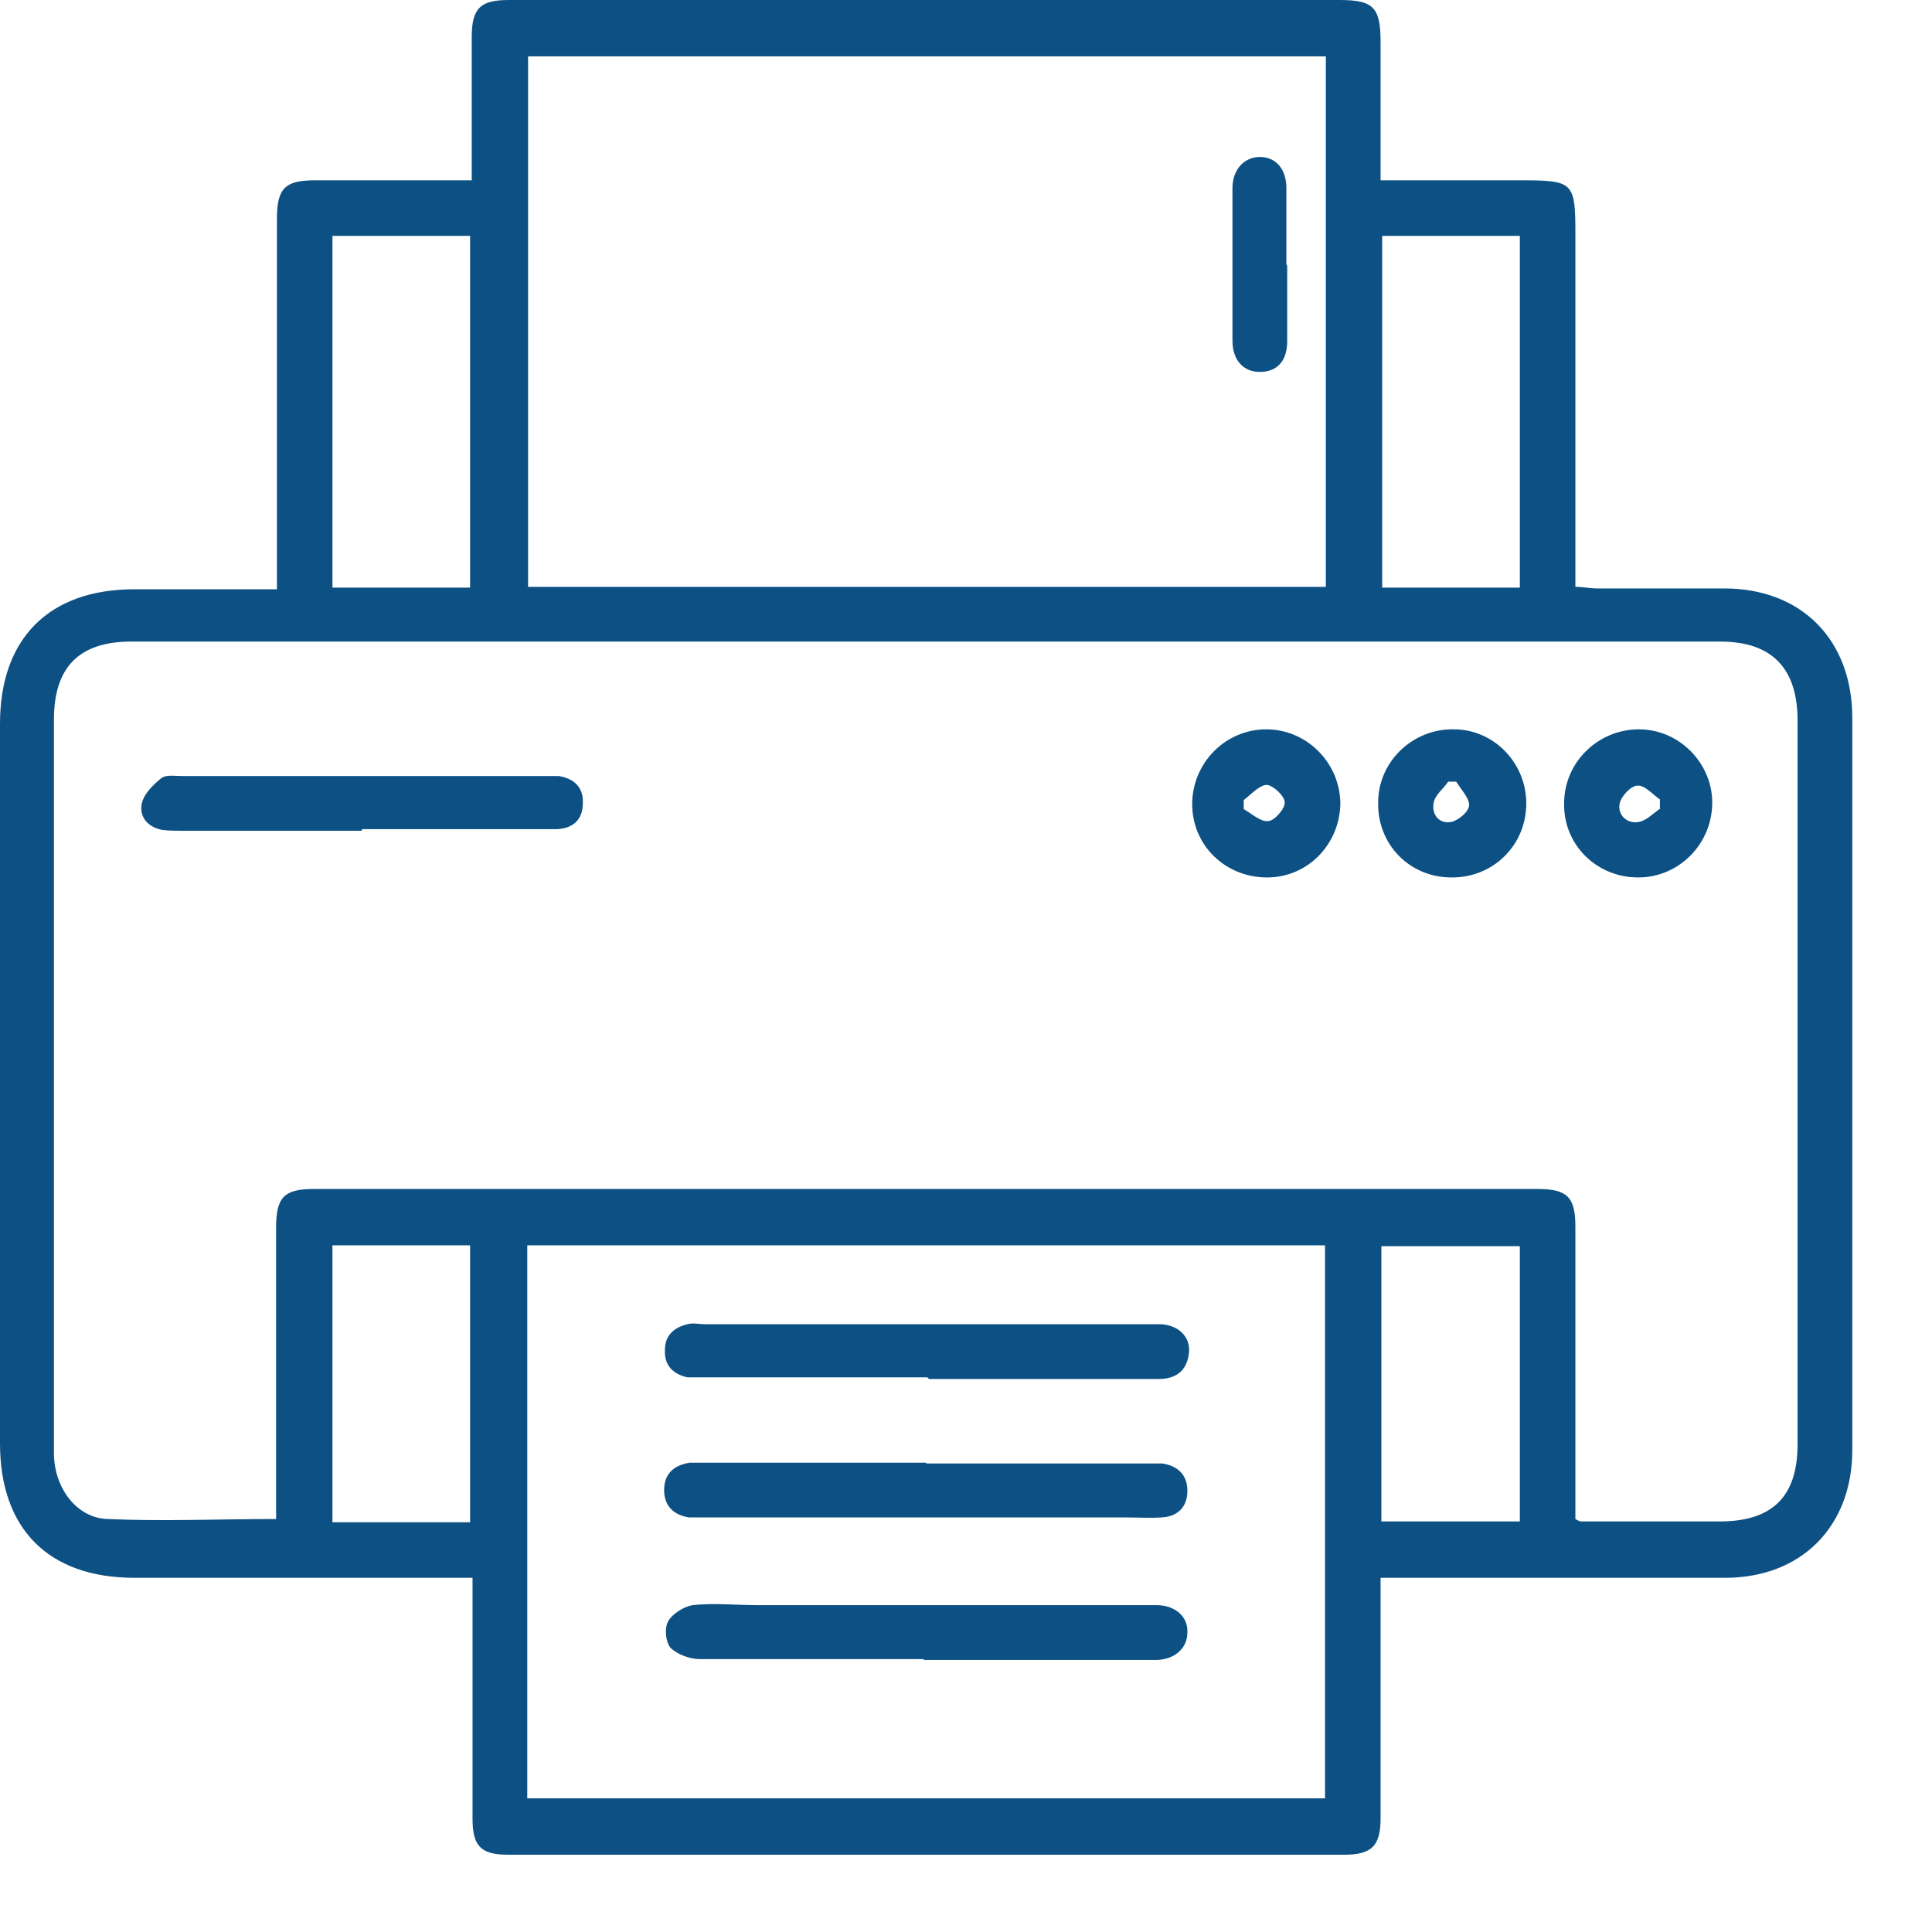 <svg width="24" height="24" viewBox="0 0 24 24" fill="none" xmlns="http://www.w3.org/2000/svg">
<path d="M17.15 19.59C17.15 19.71 17.15 19.8 17.15 19.89C17.15 20.79 17.15 21.69 17.15 22.59C17.15 22.93 17.04 23.04 16.7 23.04C13.24 23.04 9.77 23.04 6.31 23.04C5.97 23.04 5.87 22.93 5.87 22.59C5.87 21.69 5.87 20.79 5.87 19.89C5.87 19.8 5.87 19.72 5.87 19.6H5.56C4.26 19.6 2.97 19.6 1.67 19.6C0.6 19.6 0 18.99 0 17.93C0 14.95 0 11.97 0 8.99C0 7.93 0.61 7.32 1.67 7.32C2.16 7.32 2.66 7.32 3.15 7.32C3.24 7.32 3.32 7.32 3.44 7.32C3.44 7.19 3.44 7.1 3.44 7C3.44 5.57 3.44 4.15 3.44 2.72C3.44 2.34 3.54 2.24 3.91 2.24C4.55 2.24 5.19 2.24 5.86 2.24C5.86 2.01 5.86 1.8 5.86 1.58C5.86 1.21 5.86 0.83 5.86 0.46C5.86 0.1 5.97 0 6.32 0C8.53 0 10.74 0 12.95 0C14.18 0 15.41 0 16.64 0C17.06 0 17.15 0.09 17.15 0.52C17.15 1.08 17.15 1.65 17.15 2.24C17.75 2.24 18.32 2.24 18.89 2.24C19.55 2.24 19.57 2.26 19.57 2.92V7.29C19.67 7.29 19.75 7.31 19.84 7.31C20.37 7.31 20.89 7.31 21.42 7.31C22.38 7.31 23.01 7.95 23.01 8.92C23.01 11.95 23.01 14.98 23.01 18.01C23.01 18.96 22.38 19.6 21.43 19.6C20.1 19.6 18.78 19.6 17.45 19.6C17.36 19.6 17.27 19.6 17.15 19.6V19.59ZM3.43 18.9C3.43 18.78 3.43 18.69 3.43 18.6C3.43 17.48 3.43 16.37 3.43 15.25C3.43 14.87 3.53 14.77 3.9 14.77C8.97 14.77 14.03 14.77 19.1 14.77C19.47 14.77 19.57 14.87 19.57 15.24C19.57 16.37 19.57 17.49 19.57 18.62V18.87C19.57 18.87 19.62 18.9 19.64 18.9C20.21 18.9 20.79 18.9 21.36 18.9C22.02 18.9 22.33 18.59 22.33 17.94C22.33 14.94 22.33 11.95 22.33 8.95C22.33 8.3 22.01 7.97 21.37 7.97C14.79 7.97 8.21 7.97 1.63 7.97C0.98 7.97 0.67 8.29 0.67 8.94C0.67 11.26 0.67 13.57 0.67 15.89C0.67 16.61 0.67 17.33 0.67 18.05C0.67 18.48 0.95 18.86 1.34 18.87C2.02 18.9 2.71 18.87 3.43 18.87V18.9ZM16.46 0.7H6.56V7.29H16.47V0.7H16.46ZM6.55 22.34H16.46V15.47H6.55V22.34ZM4.13 2.93V7.3H5.84V2.93H4.13ZM17.17 2.93V7.3H18.88V2.93H17.17ZM4.13 15.47V18.91H5.84V15.47H4.13ZM17.16 18.9H18.88V15.48H17.16V18.9Z" fill="#0D5084"/>
<path d="M4.49 10.32C3.75 10.32 3 10.32 2.26 10.32C2.18 10.32 2.1 10.32 2.02 10.31C1.84 10.28 1.73 10.15 1.76 9.99C1.78 9.87 1.9 9.75 2 9.67C2.06 9.62 2.17 9.64 2.26 9.64C3.76 9.64 5.25 9.64 6.75 9.64C6.81 9.64 6.88 9.64 6.94 9.64C7.13 9.67 7.25 9.78 7.24 9.98C7.24 10.18 7.12 10.29 6.92 10.3C6.77 10.3 6.61 10.3 6.46 10.3C5.81 10.3 5.15 10.3 4.5 10.3L4.49 10.32Z" fill="#0D5084"/>
<path d="M15.74 10.9C15.22 10.9 14.81 10.5 14.81 9.99C14.81 9.48 15.22 9.06 15.73 9.06C16.23 9.06 16.64 9.47 16.65 9.97C16.65 10.48 16.25 10.9 15.74 10.9ZM15.45 9.94V10.05C15.55 10.11 15.66 10.21 15.75 10.2C15.83 10.2 15.96 10.05 15.96 9.97C15.96 9.89 15.82 9.76 15.74 9.75C15.65 9.75 15.55 9.86 15.46 9.93L15.45 9.94Z" fill="#0D5084"/>
<path d="M20.35 10.9C19.83 10.9 19.42 10.49 19.43 9.98C19.43 9.47 19.85 9.06 20.36 9.06C20.86 9.06 21.27 9.48 21.27 9.97C21.27 10.48 20.86 10.9 20.35 10.9ZM20.62 10.04V9.93C20.53 9.87 20.43 9.75 20.34 9.76C20.26 9.76 20.14 9.89 20.12 9.98C20.09 10.12 20.21 10.24 20.36 10.21C20.46 10.19 20.54 10.1 20.63 10.04H20.62Z" fill="#0D5084"/>
<path d="M18.03 10.9C17.51 10.9 17.11 10.49 17.12 9.97C17.12 9.46 17.55 9.05 18.06 9.06C18.56 9.06 18.96 9.48 18.96 9.98C18.96 10.5 18.55 10.9 18.04 10.9H18.03ZM18.1 9.71H17.99C17.93 9.8 17.83 9.87 17.81 9.97C17.78 10.12 17.88 10.24 18.03 10.21C18.12 10.19 18.25 10.08 18.25 10C18.25 9.91 18.15 9.81 18.09 9.71H18.1Z" fill="#0D5084"/>
<path d="M15.99 3.3C15.99 3.61 15.99 3.93 15.99 4.24C15.99 4.49 15.86 4.62 15.65 4.62C15.45 4.62 15.31 4.48 15.31 4.23C15.31 3.6 15.31 2.97 15.31 2.34C15.31 2.1 15.46 1.95 15.65 1.95C15.85 1.95 15.98 2.1 15.98 2.34C15.98 2.65 15.98 2.97 15.98 3.28L15.99 3.3Z" fill="#0D5084"/>
<path d="M11.52 17.11C10.6 17.11 9.68 17.11 8.76 17.11C8.69 17.11 8.61 17.11 8.54 17.11C8.36 17.07 8.25 16.96 8.26 16.77C8.26 16.59 8.37 16.49 8.54 16.45C8.61 16.43 8.68 16.45 8.76 16.45C10.6 16.45 12.43 16.45 14.27 16.45C14.32 16.45 14.37 16.45 14.42 16.45C14.64 16.46 14.79 16.61 14.77 16.8C14.75 17.01 14.63 17.12 14.42 17.13C14.2 17.13 13.98 17.13 13.77 17.13C13.03 17.13 12.28 17.13 11.54 17.13L11.52 17.11Z" fill="#0D5084"/>
<path d="M11.51 18.18C12.42 18.18 13.34 18.18 14.25 18.18C14.31 18.18 14.38 18.18 14.44 18.18C14.63 18.21 14.75 18.32 14.75 18.52C14.75 18.72 14.63 18.84 14.43 18.85C14.29 18.86 14.14 18.85 13.99 18.85C12.25 18.85 10.51 18.85 8.78 18.85C8.71 18.85 8.63 18.85 8.56 18.85C8.37 18.82 8.25 18.71 8.25 18.51C8.25 18.31 8.37 18.2 8.57 18.17C8.63 18.17 8.7 18.17 8.76 18.17C9.67 18.17 10.59 18.17 11.5 18.17L11.51 18.18Z" fill="#0D5084"/>
<path d="M11.48 20.61C10.55 20.61 9.62 20.61 8.69 20.61C8.57 20.61 8.41 20.55 8.33 20.47C8.27 20.4 8.25 20.23 8.3 20.14C8.35 20.05 8.49 19.96 8.6 19.94C8.87 19.91 9.15 19.94 9.42 19.94C11.01 19.94 12.61 19.94 14.2 19.94C14.26 19.94 14.33 19.94 14.39 19.94C14.61 19.95 14.76 20.09 14.75 20.28C14.75 20.47 14.6 20.61 14.38 20.62C13.89 20.62 13.39 20.62 12.9 20.62C12.42 20.62 11.95 20.62 11.47 20.62L11.48 20.61Z" fill="#0D5084"/>
</svg>
